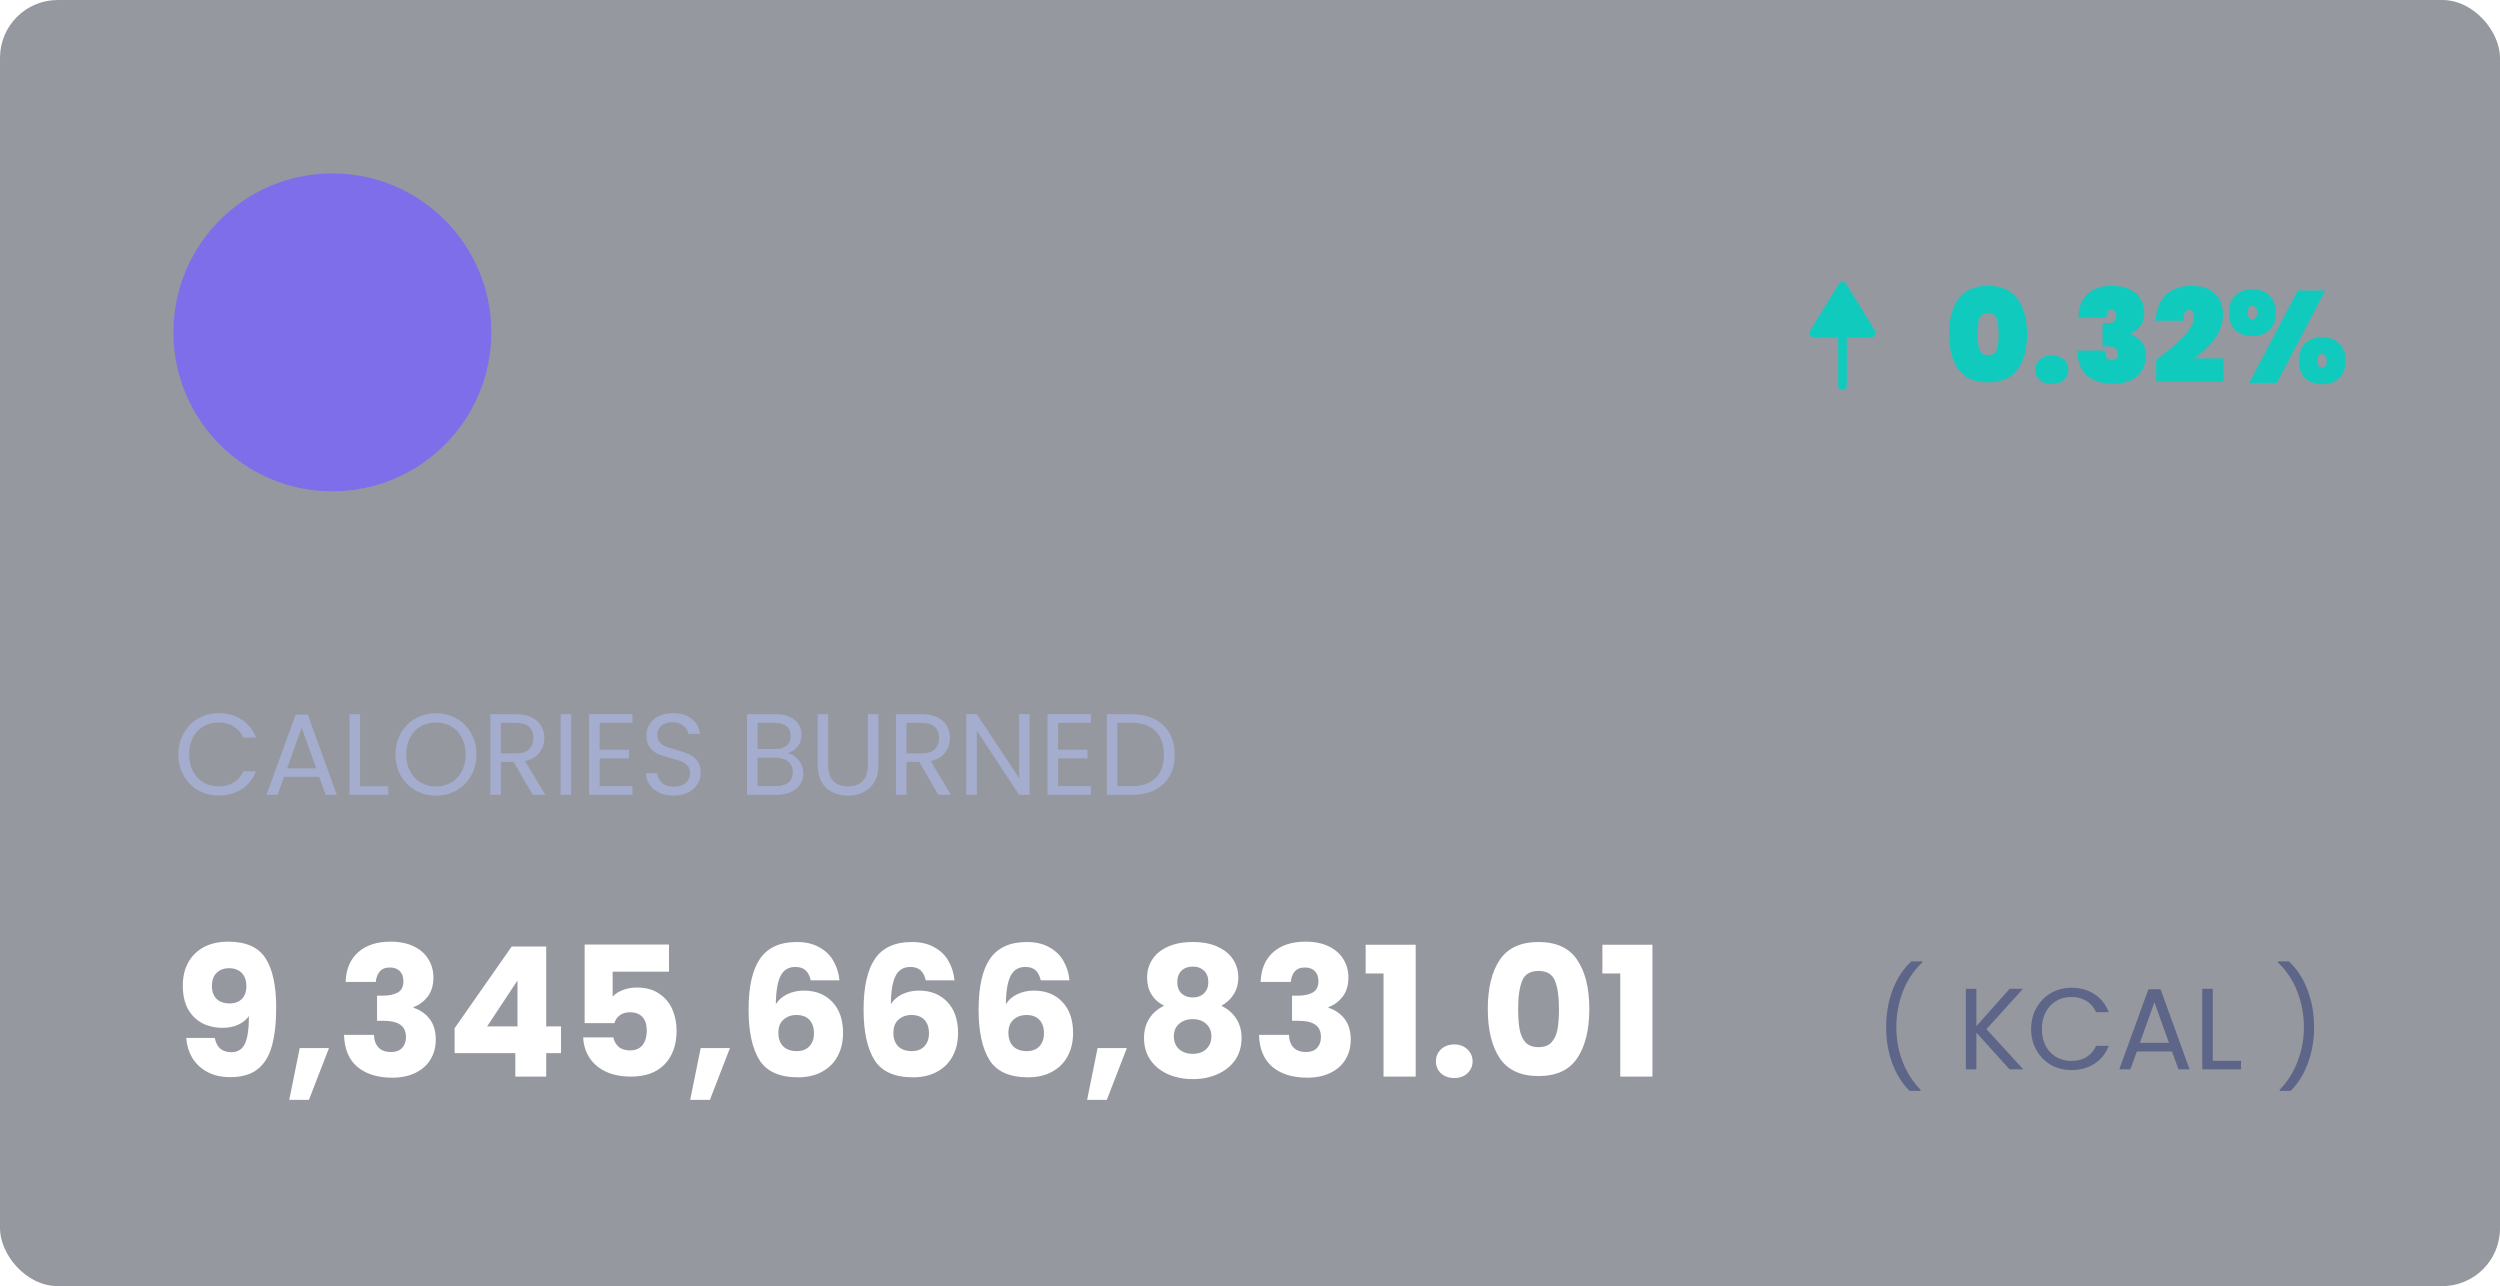 <svg width="346" height="178" viewBox="0 0 346 178" fill="none" xmlns="http://www.w3.org/2000/svg">
<g filter="url(#filter0_b_208_12444)">
<rect width="346" height="178" rx="8" fill="#2F3241" fill-opacity="0.5"/>
</g>
<path d="M264.289 150.976C263.265 149.973 262.465 148.699 261.889 147.152C261.323 145.605 261.041 143.936 261.041 142.144C261.041 140.309 261.339 138.597 261.937 137.008C262.545 135.408 263.409 134.091 264.529 133.056H266.049V133.2C264.854 134.32 263.953 135.669 263.345 137.248C262.747 138.816 262.449 140.448 262.449 142.144C262.449 143.797 262.731 145.376 263.297 146.88C263.873 148.384 264.71 149.701 265.809 150.832V150.976H264.289ZM278.124 148L273.532 142.912V148H272.076V136.848H273.532V142.016L278.14 136.848H279.98L274.924 142.432L280.028 148H278.124ZM281.11 142.416C281.11 141.328 281.355 140.352 281.846 139.488C282.337 138.613 283.003 137.931 283.846 137.44C284.699 136.949 285.643 136.704 286.678 136.704C287.894 136.704 288.955 136.997 289.862 137.584C290.769 138.171 291.43 139.003 291.846 140.08H290.102C289.793 139.408 289.345 138.891 288.758 138.528C288.182 138.165 287.489 137.984 286.678 137.984C285.899 137.984 285.201 138.165 284.582 138.528C283.963 138.891 283.478 139.408 283.126 140.08C282.774 140.741 282.598 141.52 282.598 142.416C282.598 143.301 282.774 144.08 283.126 144.752C283.478 145.413 283.963 145.925 284.582 146.288C285.201 146.651 285.899 146.832 286.678 146.832C287.489 146.832 288.182 146.656 288.758 146.304C289.345 145.941 289.793 145.424 290.102 144.752H291.846C291.43 145.819 290.769 146.645 289.862 147.232C288.955 147.808 287.894 148.096 286.678 148.096C285.643 148.096 284.699 147.856 283.846 147.376C283.003 146.885 282.337 146.208 281.846 145.344C281.355 144.48 281.11 143.504 281.11 142.416ZM300.605 145.52H295.741L294.845 148H293.309L297.341 136.912H299.021L303.037 148H301.501L300.605 145.52ZM300.189 144.336L298.173 138.704L296.157 144.336H300.189ZM306.251 146.816H310.155V148H304.795V136.848H306.251V146.816ZM315.502 150.976V150.832C316.601 149.701 317.433 148.384 317.998 146.88C318.574 145.376 318.862 143.797 318.862 142.144C318.862 140.448 318.558 138.816 317.95 137.248C317.353 135.669 316.457 134.32 315.262 133.2V133.056H316.782C317.902 134.091 318.761 135.408 319.358 137.008C319.966 138.597 320.27 140.309 320.27 142.144C320.27 143.936 319.982 145.605 319.406 147.152C318.841 148.699 318.046 149.973 317.022 150.976H315.502Z" fill="#5D6588"/>
<path d="M29.725 143.65C29.975 144.967 30.742 145.625 32.025 145.625C32.908 145.625 33.533 145.233 33.9 144.45C34.267 143.667 34.45 142.392 34.45 140.625C34.083 141.142 33.583 141.542 32.95 141.825C32.317 142.108 31.608 142.25 30.825 142.25C29.758 142.25 28.808 142.033 27.975 141.6C27.142 141.15 26.483 140.492 26 139.625C25.533 138.742 25.3 137.675 25.3 136.425C25.3 135.192 25.55 134.117 26.05 133.2C26.567 132.283 27.292 131.575 28.225 131.075C29.175 130.575 30.292 130.325 31.575 130.325C34.042 130.325 35.767 131.092 36.75 132.625C37.733 134.158 38.225 136.417 38.225 139.4C38.225 141.567 38.025 143.358 37.625 144.775C37.242 146.175 36.583 147.242 35.65 147.975C34.733 148.708 33.475 149.075 31.875 149.075C30.608 149.075 29.525 148.825 28.625 148.325C27.742 147.825 27.058 147.167 26.575 146.35C26.108 145.533 25.842 144.633 25.775 143.65H29.725ZM31.8 138.875C32.5 138.875 33.058 138.667 33.475 138.25C33.892 137.817 34.1 137.233 34.1 136.5C34.1 135.7 33.883 135.083 33.45 134.65C33.017 134.217 32.433 134 31.7 134C30.967 134 30.383 134.225 29.95 134.675C29.533 135.108 29.325 135.708 29.325 136.475C29.325 137.192 29.533 137.775 29.95 138.225C30.383 138.658 31 138.875 31.8 138.875ZM45.531 145.05L42.756 152.225H40.031L41.481 145.05H45.531ZM47.834 135.9C47.9 134.117 48.484 132.742 49.584 131.775C50.684 130.808 52.175 130.325 54.059 130.325C55.309 130.325 56.375 130.542 57.259 130.975C58.159 131.408 58.834 132 59.284 132.75C59.75 133.5 59.984 134.342 59.984 135.275C59.984 136.375 59.709 137.275 59.159 137.975C58.609 138.658 57.967 139.125 57.234 139.375V139.475C58.184 139.792 58.934 140.317 59.484 141.05C60.034 141.783 60.309 142.725 60.309 143.875C60.309 144.908 60.067 145.825 59.584 146.625C59.117 147.408 58.425 148.025 57.509 148.475C56.609 148.925 55.534 149.15 54.284 149.15C52.284 149.15 50.684 148.658 49.484 147.675C48.3 146.692 47.675 145.208 47.609 143.225H51.759C51.775 143.958 51.984 144.542 52.384 144.975C52.784 145.392 53.367 145.6 54.134 145.6C54.784 145.6 55.284 145.417 55.634 145.05C56 144.667 56.184 144.167 56.184 143.55C56.184 142.75 55.925 142.175 55.409 141.825C54.909 141.458 54.1 141.275 52.984 141.275H52.184V137.8H52.984C53.834 137.8 54.517 137.658 55.034 137.375C55.567 137.075 55.834 136.55 55.834 135.8C55.834 135.2 55.667 134.733 55.334 134.4C55 134.067 54.542 133.9 53.959 133.9C53.325 133.9 52.85 134.092 52.534 134.475C52.234 134.858 52.059 135.333 52.009 135.9H47.834ZM62.92 145.75V142.3L70.82 131H75.595V142.05H77.645V145.75H75.595V149H71.32V145.75H62.92ZM71.62 135.7L67.42 142.05H71.62V135.7ZM92.589 134.475H84.789V137.925C85.123 137.558 85.589 137.258 86.189 137.025C86.789 136.792 87.439 136.675 88.139 136.675C89.389 136.675 90.423 136.958 91.239 137.525C92.073 138.092 92.681 138.825 93.064 139.725C93.448 140.625 93.639 141.6 93.639 142.65C93.639 144.6 93.089 146.15 91.989 147.3C90.889 148.433 89.339 149 87.339 149C86.006 149 84.848 148.775 83.864 148.325C82.881 147.858 82.123 147.217 81.589 146.4C81.056 145.583 80.764 144.642 80.714 143.575H84.889C84.989 144.092 85.231 144.525 85.614 144.875C85.998 145.208 86.523 145.375 87.189 145.375C87.973 145.375 88.556 145.125 88.939 144.625C89.323 144.125 89.514 143.458 89.514 142.625C89.514 141.808 89.314 141.183 88.914 140.75C88.514 140.317 87.931 140.1 87.164 140.1C86.598 140.1 86.131 140.242 85.764 140.525C85.398 140.792 85.156 141.15 85.039 141.6H80.914V130.725H92.589V134.475ZM101.024 145.05L98.249 152.225H95.524L96.974 145.05H101.024ZM112.202 135.675C112.068 135.058 111.835 134.6 111.502 134.3C111.168 133.983 110.693 133.825 110.077 133.825C109.127 133.825 108.443 134.242 108.027 135.075C107.61 135.892 107.393 137.192 107.377 138.975C107.743 138.392 108.268 137.933 108.952 137.6C109.652 137.267 110.418 137.1 111.252 137.1C112.885 137.1 114.193 137.617 115.177 138.65C116.177 139.683 116.677 141.125 116.677 142.975C116.677 144.192 116.427 145.258 115.927 146.175C115.443 147.092 114.727 147.808 113.777 148.325C112.843 148.842 111.735 149.1 110.452 149.1C107.885 149.1 106.102 148.3 105.102 146.7C104.102 145.083 103.602 142.767 103.602 139.75C103.602 136.583 104.127 134.233 105.177 132.7C106.243 131.15 107.943 130.375 110.277 130.375C111.527 130.375 112.577 130.625 113.427 131.125C114.293 131.608 114.943 132.25 115.377 133.05C115.827 133.85 116.093 134.725 116.177 135.675H112.202ZM110.227 140.475C109.51 140.475 108.91 140.692 108.427 141.125C107.96 141.542 107.727 142.142 107.727 142.925C107.727 143.725 107.943 144.35 108.377 144.8C108.827 145.25 109.46 145.475 110.277 145.475C111.01 145.475 111.585 145.258 112.002 144.825C112.435 144.375 112.652 143.767 112.652 143C112.652 142.217 112.443 141.6 112.027 141.15C111.61 140.7 111.01 140.475 110.227 140.475ZM128.12 135.675C127.986 135.058 127.753 134.6 127.42 134.3C127.086 133.983 126.611 133.825 125.995 133.825C125.045 133.825 124.361 134.242 123.945 135.075C123.528 135.892 123.311 137.192 123.295 138.975C123.661 138.392 124.186 137.933 124.87 137.6C125.57 137.267 126.336 137.1 127.17 137.1C128.803 137.1 130.111 137.617 131.095 138.65C132.095 139.683 132.595 141.125 132.595 142.975C132.595 144.192 132.345 145.258 131.845 146.175C131.361 147.092 130.645 147.808 129.695 148.325C128.761 148.842 127.653 149.1 126.37 149.1C123.803 149.1 122.02 148.3 121.02 146.7C120.02 145.083 119.52 142.767 119.52 139.75C119.52 136.583 120.045 134.233 121.095 132.7C122.161 131.15 123.861 130.375 126.195 130.375C127.445 130.375 128.495 130.625 129.345 131.125C130.211 131.608 130.861 132.25 131.295 133.05C131.745 133.85 132.011 134.725 132.095 135.675H128.12ZM126.145 140.475C125.428 140.475 124.828 140.692 124.345 141.125C123.878 141.542 123.645 142.142 123.645 142.925C123.645 143.725 123.861 144.35 124.295 144.8C124.745 145.25 125.378 145.475 126.195 145.475C126.928 145.475 127.503 145.258 127.92 144.825C128.353 144.375 128.57 143.767 128.57 143C128.57 142.217 128.361 141.6 127.945 141.15C127.528 140.7 126.928 140.475 126.145 140.475ZM144.038 135.675C143.904 135.058 143.671 134.6 143.338 134.3C143.004 133.983 142.529 133.825 141.913 133.825C140.963 133.825 140.279 134.242 139.863 135.075C139.446 135.892 139.229 137.192 139.213 138.975C139.579 138.392 140.104 137.933 140.788 137.6C141.488 137.267 142.254 137.1 143.088 137.1C144.721 137.1 146.029 137.617 147.013 138.65C148.013 139.683 148.513 141.125 148.513 142.975C148.513 144.192 148.263 145.258 147.763 146.175C147.279 147.092 146.563 147.808 145.613 148.325C144.679 148.842 143.571 149.1 142.288 149.1C139.721 149.1 137.938 148.3 136.938 146.7C135.938 145.083 135.438 142.767 135.438 139.75C135.438 136.583 135.963 134.233 137.013 132.7C138.079 131.15 139.779 130.375 142.113 130.375C143.363 130.375 144.413 130.625 145.263 131.125C146.129 131.608 146.779 132.25 147.213 133.05C147.663 133.85 147.929 134.725 148.013 135.675H144.038ZM142.063 140.475C141.346 140.475 140.746 140.692 140.263 141.125C139.796 141.542 139.563 142.142 139.563 142.925C139.563 143.725 139.779 144.35 140.213 144.8C140.663 145.25 141.296 145.475 142.113 145.475C142.846 145.475 143.421 145.258 143.838 144.825C144.271 144.375 144.488 143.767 144.488 143C144.488 142.217 144.279 141.6 143.863 141.15C143.446 140.7 142.846 140.475 142.063 140.475ZM155.956 145.05L153.181 152.225H150.456L151.906 145.05H155.956ZM161.108 139.2C159.542 138.367 158.758 137.058 158.758 135.275C158.758 134.375 158.992 133.558 159.458 132.825C159.925 132.075 160.633 131.483 161.583 131.05C162.533 130.6 163.7 130.375 165.083 130.375C166.467 130.375 167.625 130.6 168.558 131.05C169.508 131.483 170.217 132.075 170.683 132.825C171.15 133.558 171.383 134.375 171.383 135.275C171.383 136.175 171.167 136.958 170.733 137.625C170.317 138.292 169.75 138.817 169.033 139.2C169.933 139.633 170.625 140.233 171.108 141C171.592 141.75 171.833 142.633 171.833 143.65C171.833 144.833 171.533 145.858 170.933 146.725C170.333 147.575 169.517 148.225 168.483 148.675C167.467 149.125 166.333 149.35 165.083 149.35C163.833 149.35 162.692 149.125 161.658 148.675C160.642 148.225 159.833 147.575 159.233 146.725C158.633 145.858 158.333 144.833 158.333 143.65C158.333 142.617 158.575 141.725 159.058 140.975C159.542 140.208 160.225 139.617 161.108 139.2ZM167.233 135.925C167.233 135.242 167.033 134.717 166.633 134.35C166.25 133.967 165.733 133.775 165.083 133.775C164.433 133.775 163.908 133.967 163.508 134.35C163.125 134.733 162.933 135.267 162.933 135.95C162.933 136.6 163.133 137.117 163.533 137.5C163.933 137.867 164.45 138.05 165.083 138.05C165.717 138.05 166.233 137.858 166.633 137.475C167.033 137.092 167.233 136.575 167.233 135.925ZM165.083 141.05C164.3 141.05 163.667 141.267 163.183 141.7C162.7 142.117 162.458 142.7 162.458 143.45C162.458 144.15 162.692 144.725 163.158 145.175C163.642 145.625 164.283 145.85 165.083 145.85C165.883 145.85 166.508 145.625 166.958 145.175C167.425 144.725 167.658 144.15 167.658 143.45C167.658 142.717 167.417 142.133 166.933 141.7C166.467 141.267 165.85 141.05 165.083 141.05ZM174.469 135.9C174.536 134.117 175.119 132.742 176.219 131.775C177.319 130.808 178.811 130.325 180.694 130.325C181.944 130.325 183.011 130.542 183.894 130.975C184.794 131.408 185.469 132 185.919 132.75C186.386 133.5 186.619 134.342 186.619 135.275C186.619 136.375 186.344 137.275 185.794 137.975C185.244 138.658 184.603 139.125 183.869 139.375V139.475C184.819 139.792 185.569 140.317 186.119 141.05C186.669 141.783 186.944 142.725 186.944 143.875C186.944 144.908 186.703 145.825 186.219 146.625C185.753 147.408 185.061 148.025 184.144 148.475C183.244 148.925 182.169 149.15 180.919 149.15C178.919 149.15 177.319 148.658 176.119 147.675C174.936 146.692 174.311 145.208 174.244 143.225H178.394C178.411 143.958 178.619 144.542 179.019 144.975C179.419 145.392 180.003 145.6 180.769 145.6C181.419 145.6 181.919 145.417 182.269 145.05C182.636 144.667 182.819 144.167 182.819 143.55C182.819 142.75 182.561 142.175 182.044 141.825C181.544 141.458 180.736 141.275 179.619 141.275H178.819V137.8H179.619C180.469 137.8 181.153 137.658 181.669 137.375C182.203 137.075 182.469 136.55 182.469 135.8C182.469 135.2 182.303 134.733 181.969 134.4C181.636 134.067 181.178 133.9 180.594 133.9C179.961 133.9 179.486 134.092 179.169 134.475C178.869 134.858 178.694 135.333 178.644 135.9H174.469ZM189.006 134.725V130.75H195.931V149H191.481V134.725H189.006ZM201.28 149.2C200.53 149.2 199.914 148.983 199.43 148.55C198.964 148.1 198.73 147.55 198.73 146.9C198.73 146.233 198.964 145.675 199.43 145.225C199.914 144.775 200.53 144.55 201.28 144.55C202.014 144.55 202.614 144.775 203.08 145.225C203.564 145.675 203.805 146.233 203.805 146.9C203.805 147.55 203.564 148.1 203.08 148.55C202.614 148.983 202.014 149.2 201.28 149.2ZM205.911 139.625C205.911 136.758 206.461 134.5 207.561 132.85C208.678 131.2 210.469 130.375 212.936 130.375C215.403 130.375 217.186 131.2 218.286 132.85C219.403 134.5 219.961 136.758 219.961 139.625C219.961 142.525 219.403 144.8 218.286 146.45C217.186 148.1 215.403 148.925 212.936 148.925C210.469 148.925 208.678 148.1 207.561 146.45C206.461 144.8 205.911 142.525 205.911 139.625ZM215.761 139.625C215.761 137.942 215.578 136.65 215.211 135.75C214.844 134.833 214.086 134.375 212.936 134.375C211.786 134.375 211.028 134.833 210.661 135.75C210.294 136.65 210.111 137.942 210.111 139.625C210.111 140.758 210.178 141.7 210.311 142.45C210.444 143.183 210.711 143.783 211.111 144.25C211.528 144.7 212.136 144.925 212.936 144.925C213.736 144.925 214.336 144.7 214.736 144.25C215.153 143.783 215.428 143.183 215.561 142.45C215.694 141.7 215.761 140.758 215.761 139.625ZM221.77 134.725V130.75H228.695V149H224.245V134.725H221.77Z" fill="white"/>
<path d="M259.508 46.382C259.403 46.577 259.203 46.699 258.986 46.699H255.598V53.388C255.598 53.726 255.33 54 255 54C254.67 54 254.402 53.726 254.402 53.388V46.699H251.014C250.796 46.699 250.596 46.577 250.492 46.382C250.386 46.187 250.393 45.949 250.508 45.76L254.494 39.286C254.604 39.108 254.794 39 255 39C255.206 39 255.396 39.108 255.506 39.286L259.492 45.76C259.552 45.86 259.583 45.973 259.583 46.087C259.583 46.188 259.558 46.29 259.508 46.382Z" fill="#11CABE"/>
<path d="M269.748 46.232C269.748 44.156 270.186 42.524 271.062 41.336C271.95 40.148 273.312 39.554 275.148 39.554C276.972 39.554 278.328 40.154 279.216 41.354C280.104 42.542 280.548 44.168 280.548 46.232C280.548 48.308 280.104 49.946 279.216 51.146C278.328 52.334 276.972 52.928 275.148 52.928C273.312 52.928 271.95 52.334 271.062 51.146C270.186 49.946 269.748 48.308 269.748 46.232ZM276.606 46.232C276.606 45.272 276.51 44.552 276.318 44.072C276.126 43.58 275.736 43.334 275.148 43.334C274.548 43.334 274.152 43.58 273.96 44.072C273.768 44.552 273.672 45.272 273.672 46.232C273.672 47.204 273.768 47.936 273.96 48.428C274.152 48.908 274.548 49.148 275.148 49.148C275.736 49.148 276.126 48.908 276.318 48.428C276.51 47.936 276.606 47.204 276.606 46.232ZM283.97 53.144C283.274 53.144 282.716 52.958 282.296 52.586C281.876 52.214 281.666 51.746 281.666 51.182C281.666 50.606 281.876 50.132 282.296 49.76C282.716 49.376 283.274 49.184 283.97 49.184C284.654 49.184 285.206 49.376 285.626 49.76C286.046 50.132 286.256 50.606 286.256 51.182C286.256 51.746 286.046 52.214 285.626 52.586C285.206 52.958 284.654 53.144 283.97 53.144ZM287.648 43.964C287.684 42.536 288.098 41.444 288.89 40.688C289.694 39.932 290.828 39.554 292.292 39.554C293.24 39.554 294.05 39.716 294.722 40.04C295.394 40.364 295.898 40.802 296.234 41.354C296.582 41.906 296.756 42.53 296.756 43.226C296.756 44.066 296.558 44.726 296.162 45.206C295.766 45.674 295.322 45.992 294.83 46.16V46.232C296.27 46.772 296.99 47.774 296.99 49.238C296.99 50.006 296.81 50.684 296.45 51.272C296.09 51.86 295.574 52.316 294.902 52.64C294.242 52.964 293.456 53.126 292.544 53.126C290.984 53.126 289.76 52.754 288.872 52.01C287.984 51.266 287.528 50.102 287.504 48.518H291.392C291.368 48.95 291.428 49.28 291.572 49.508C291.728 49.724 291.992 49.832 292.364 49.832C292.58 49.832 292.76 49.754 292.904 49.598C293.048 49.43 293.12 49.214 293.12 48.95C293.12 48.614 293.006 48.362 292.778 48.194C292.562 48.014 292.19 47.924 291.662 47.924H290.996V44.702H291.644C292.46 44.75 292.868 44.426 292.868 43.73C292.868 43.43 292.802 43.208 292.67 43.064C292.55 42.92 292.394 42.848 292.202 42.848C291.758 42.848 291.536 43.22 291.536 43.964H287.648ZM298.416 49.814C300.024 48.614 301.296 47.528 302.232 46.556C303.168 45.572 303.636 44.654 303.636 43.802C303.636 43.514 303.57 43.292 303.438 43.136C303.318 42.98 303.156 42.902 302.952 42.902C302.712 42.902 302.52 43.028 302.376 43.28C302.244 43.52 302.196 43.892 302.232 44.396H298.362C298.398 43.28 298.638 42.362 299.082 41.642C299.538 40.922 300.126 40.394 300.846 40.058C301.566 39.722 302.358 39.554 303.222 39.554C304.758 39.554 305.88 39.926 306.588 40.67C307.308 41.402 307.668 42.344 307.668 43.496C307.668 44.708 307.278 45.848 306.498 46.916C305.73 47.972 304.764 48.866 303.6 49.598H307.722V52.82H298.416V49.814ZM308.485 43.28C308.485 42.224 308.785 41.42 309.385 40.868C309.985 40.304 310.771 40.022 311.743 40.022C312.703 40.022 313.477 40.304 314.065 40.868C314.665 41.42 314.965 42.224 314.965 43.28C314.965 44.336 314.665 45.14 314.065 45.692C313.477 46.244 312.703 46.52 311.743 46.52C310.771 46.52 309.985 46.244 309.385 45.692C308.785 45.14 308.485 44.336 308.485 43.28ZM321.823 40.202L315.109 53H311.293L318.007 40.202H321.823ZM311.707 42.344C311.299 42.344 311.095 42.656 311.095 43.28C311.095 43.892 311.299 44.198 311.707 44.198C311.923 44.198 312.085 44.12 312.193 43.964C312.313 43.808 312.373 43.58 312.373 43.28C312.373 42.968 312.313 42.734 312.193 42.578C312.085 42.422 311.923 42.344 311.707 42.344ZM318.151 49.922C318.151 48.866 318.451 48.062 319.051 47.51C319.651 46.946 320.431 46.664 321.391 46.664C322.363 46.664 323.143 46.946 323.731 47.51C324.319 48.062 324.613 48.866 324.613 49.922C324.613 50.978 324.319 51.788 323.731 52.352C323.143 52.904 322.363 53.18 321.391 53.18C320.431 53.18 319.651 52.904 319.051 52.352C318.451 51.788 318.151 50.978 318.151 49.922ZM321.373 48.986C320.953 48.986 320.743 49.298 320.743 49.922C320.743 50.546 320.953 50.858 321.373 50.858C321.577 50.858 321.733 50.78 321.841 50.624C321.961 50.468 322.021 50.234 322.021 49.922C322.021 49.622 321.961 49.394 321.841 49.238C321.733 49.07 321.577 48.986 321.373 48.986Z" fill="#11CABE"/>
<circle cx="46" cy="46" r="22" fill="#7F6EE9"/>
<path d="M24.688 104.416C24.688 103.328 24.933 102.352 25.424 101.488C25.915 100.613 26.581 99.931 27.424 99.44C28.277 98.949 29.221 98.704 30.256 98.704C31.472 98.704 32.533 98.997 33.44 99.584C34.347 100.171 35.008 101.003 35.424 102.08H33.68C33.371 101.408 32.923 100.891 32.336 100.528C31.76 100.165 31.067 99.984 30.256 99.984C29.477 99.984 28.779 100.165 28.16 100.528C27.541 100.891 27.056 101.408 26.704 102.08C26.352 102.741 26.176 103.52 26.176 104.416C26.176 105.301 26.352 106.08 26.704 106.752C27.056 107.413 27.541 107.925 28.16 108.288C28.779 108.651 29.477 108.832 30.256 108.832C31.067 108.832 31.76 108.656 32.336 108.304C32.923 107.941 33.371 107.424 33.68 106.752H35.424C35.008 107.819 34.347 108.645 33.44 109.232C32.533 109.808 31.472 110.096 30.256 110.096C29.221 110.096 28.277 109.856 27.424 109.376C26.581 108.885 25.915 108.208 25.424 107.344C24.933 106.48 24.688 105.504 24.688 104.416ZM44.183 107.52H39.319L38.423 110H36.887L40.919 98.912H42.599L46.615 110H45.079L44.183 107.52ZM43.767 106.336L41.751 100.704L39.735 106.336H43.767ZM49.829 108.816H53.733V110H48.373V98.848H49.829V108.816ZM60.335 110.112C59.3 110.112 58.356 109.872 57.503 109.392C56.65 108.901 55.972 108.224 55.471 107.36C54.98 106.485 54.735 105.504 54.735 104.416C54.735 103.328 54.98 102.352 55.471 101.488C55.972 100.613 56.65 99.936 57.503 99.456C58.356 98.965 59.3 98.72 60.335 98.72C61.38 98.72 62.33 98.965 63.183 99.456C64.036 99.936 64.708 100.608 65.199 101.472C65.689 102.336 65.935 103.317 65.935 104.416C65.935 105.515 65.689 106.496 65.199 107.36C64.708 108.224 64.036 108.901 63.183 109.392C62.33 109.872 61.38 110.112 60.335 110.112ZM60.335 108.848C61.114 108.848 61.812 108.667 62.431 108.304C63.06 107.941 63.551 107.424 63.903 106.752C64.266 106.08 64.447 105.301 64.447 104.416C64.447 103.52 64.266 102.741 63.903 102.08C63.551 101.408 63.066 100.891 62.447 100.528C61.828 100.165 61.124 99.984 60.335 99.984C59.545 99.984 58.842 100.165 58.223 100.528C57.604 100.891 57.114 101.408 56.751 102.08C56.399 102.741 56.223 103.52 56.223 104.416C56.223 105.301 56.399 106.08 56.751 106.752C57.114 107.424 57.604 107.941 58.223 108.304C58.852 108.667 59.556 108.848 60.335 108.848ZM73.729 110L71.073 105.44H69.313V110H67.857V98.848H71.457C72.3 98.848 73.009 98.992 73.585 99.28C74.172 99.568 74.609 99.957 74.897 100.448C75.185 100.939 75.329 101.499 75.329 102.128C75.329 102.896 75.105 103.573 74.657 104.16C74.22 104.747 73.558 105.136 72.673 105.328L75.473 110H73.729ZM69.313 104.272H71.457C72.246 104.272 72.838 104.08 73.233 103.696C73.628 103.301 73.825 102.779 73.825 102.128C73.825 101.467 73.628 100.955 73.233 100.592C72.849 100.229 72.257 100.048 71.457 100.048H69.313V104.272ZM79.047 98.848V110H77.591V98.848H79.047ZM82.985 100.032V103.76H87.049V104.96H82.985V108.8H87.529V110H81.529V98.832H87.529V100.032H82.985ZM93.268 110.112C92.532 110.112 91.871 109.984 91.284 109.728C90.708 109.461 90.255 109.099 89.924 108.64C89.593 108.171 89.423 107.632 89.412 107.024H90.964C91.017 107.547 91.231 107.989 91.604 108.352C91.988 108.704 92.543 108.88 93.268 108.88C93.961 108.88 94.505 108.709 94.9 108.368C95.305 108.016 95.508 107.568 95.508 107.024C95.508 106.597 95.391 106.251 95.156 105.984C94.921 105.717 94.628 105.515 94.276 105.376C93.924 105.237 93.449 105.088 92.852 104.928C92.116 104.736 91.524 104.544 91.076 104.352C90.639 104.16 90.26 103.861 89.94 103.456C89.631 103.04 89.476 102.485 89.476 101.792C89.476 101.184 89.631 100.645 89.94 100.176C90.249 99.707 90.681 99.344 91.236 99.088C91.801 98.832 92.447 98.704 93.172 98.704C94.217 98.704 95.071 98.965 95.732 99.488C96.404 100.011 96.783 100.704 96.868 101.568H95.268C95.215 101.141 94.991 100.768 94.596 100.448C94.201 100.117 93.679 99.952 93.028 99.952C92.42 99.952 91.924 100.112 91.54 100.432C91.156 100.741 90.964 101.179 90.964 101.744C90.964 102.149 91.076 102.48 91.3 102.736C91.535 102.992 91.817 103.189 92.148 103.328C92.489 103.456 92.964 103.605 93.572 103.776C94.308 103.979 94.9 104.181 95.348 104.384C95.796 104.576 96.18 104.88 96.5 105.296C96.82 105.701 96.98 106.256 96.98 106.96C96.98 107.504 96.836 108.016 96.548 108.496C96.26 108.976 95.833 109.365 95.268 109.664C94.703 109.963 94.036 110.112 93.268 110.112ZM108.972 104.256C109.378 104.32 109.746 104.485 110.076 104.752C110.418 105.019 110.684 105.349 110.876 105.744C111.079 106.139 111.18 106.56 111.18 107.008C111.18 107.573 111.036 108.085 110.748 108.544C110.46 108.992 110.039 109.349 109.484 109.616C108.94 109.872 108.295 110 107.548 110H103.388V98.848H107.388C108.146 98.848 108.791 98.976 109.324 99.232C109.858 99.477 110.258 99.813 110.524 100.24C110.791 100.667 110.924 101.147 110.924 101.68C110.924 102.341 110.743 102.891 110.38 103.328C110.028 103.755 109.559 104.064 108.972 104.256ZM104.844 103.664H107.292C107.975 103.664 108.503 103.504 108.876 103.184C109.25 102.864 109.436 102.421 109.436 101.856C109.436 101.291 109.25 100.848 108.876 100.528C108.503 100.208 107.964 100.048 107.26 100.048H104.844V103.664ZM107.42 108.8C108.146 108.8 108.711 108.629 109.116 108.288C109.522 107.947 109.724 107.472 109.724 106.864C109.724 106.245 109.511 105.76 109.084 105.408C108.658 105.045 108.087 104.864 107.372 104.864H104.844V108.8H107.42ZM114.625 98.848V105.904C114.625 106.896 114.865 107.632 115.345 108.112C115.835 108.592 116.513 108.832 117.377 108.832C118.23 108.832 118.897 108.592 119.377 108.112C119.867 107.632 120.113 106.896 120.113 105.904V98.848H121.569V105.888C121.569 106.816 121.382 107.6 121.009 108.24C120.635 108.869 120.129 109.339 119.489 109.648C118.859 109.957 118.15 110.112 117.361 110.112C116.571 110.112 115.857 109.957 115.217 109.648C114.587 109.339 114.086 108.869 113.713 108.24C113.35 107.6 113.169 106.816 113.169 105.888V98.848H114.625ZM129.87 110L127.214 105.44H125.454V110H123.998V98.848H127.598C128.44 98.848 129.15 98.992 129.726 99.28C130.312 99.568 130.75 99.957 131.038 100.448C131.326 100.939 131.47 101.499 131.47 102.128C131.47 102.896 131.246 103.573 130.798 104.16C130.36 104.747 129.699 105.136 128.814 105.328L131.614 110H129.87ZM125.454 104.272H127.598C128.387 104.272 128.979 104.08 129.374 103.696C129.768 103.301 129.966 102.779 129.966 102.128C129.966 101.467 129.768 100.955 129.374 100.592C128.99 100.229 128.398 100.048 127.598 100.048H125.454V104.272ZM142.5 110H141.044L135.188 101.12V110H133.732V98.832H135.188L141.044 107.696V98.832H142.5V110ZM146.438 100.032V103.76H150.502V104.96H146.438V108.8H150.982V110H144.982V98.832H150.982V100.032H146.438ZM156.657 98.848C157.873 98.848 158.924 99.077 159.809 99.536C160.705 99.984 161.388 100.629 161.857 101.472C162.337 102.315 162.577 103.307 162.577 104.448C162.577 105.589 162.337 106.581 161.857 107.424C161.388 108.256 160.705 108.896 159.809 109.344C158.924 109.781 157.873 110 156.657 110H153.185V98.848H156.657ZM156.657 108.8C158.097 108.8 159.196 108.421 159.953 107.664C160.71 106.896 161.089 105.824 161.089 104.448C161.089 103.061 160.705 101.979 159.937 101.2C159.18 100.421 158.086 100.032 156.657 100.032H154.641V108.8H156.657Z" fill="#A5ADCF"/>
<defs>
<filter id="filter0_b_208_12444" x="-4" y="-4" width="354" height="186" filterUnits="userSpaceOnUse" color-interpolation-filters="sRGB">
<feFlood flood-opacity="0" result="BackgroundImageFix"/>
<feGaussianBlur in="BackgroundImage" stdDeviation="2"/>
<feComposite in2="SourceAlpha" operator="in" result="effect1_backgroundBlur_208_12444"/>
<feBlend mode="normal" in="SourceGraphic" in2="effect1_backgroundBlur_208_12444" result="shape"/>
</filter>
</defs>
</svg>
